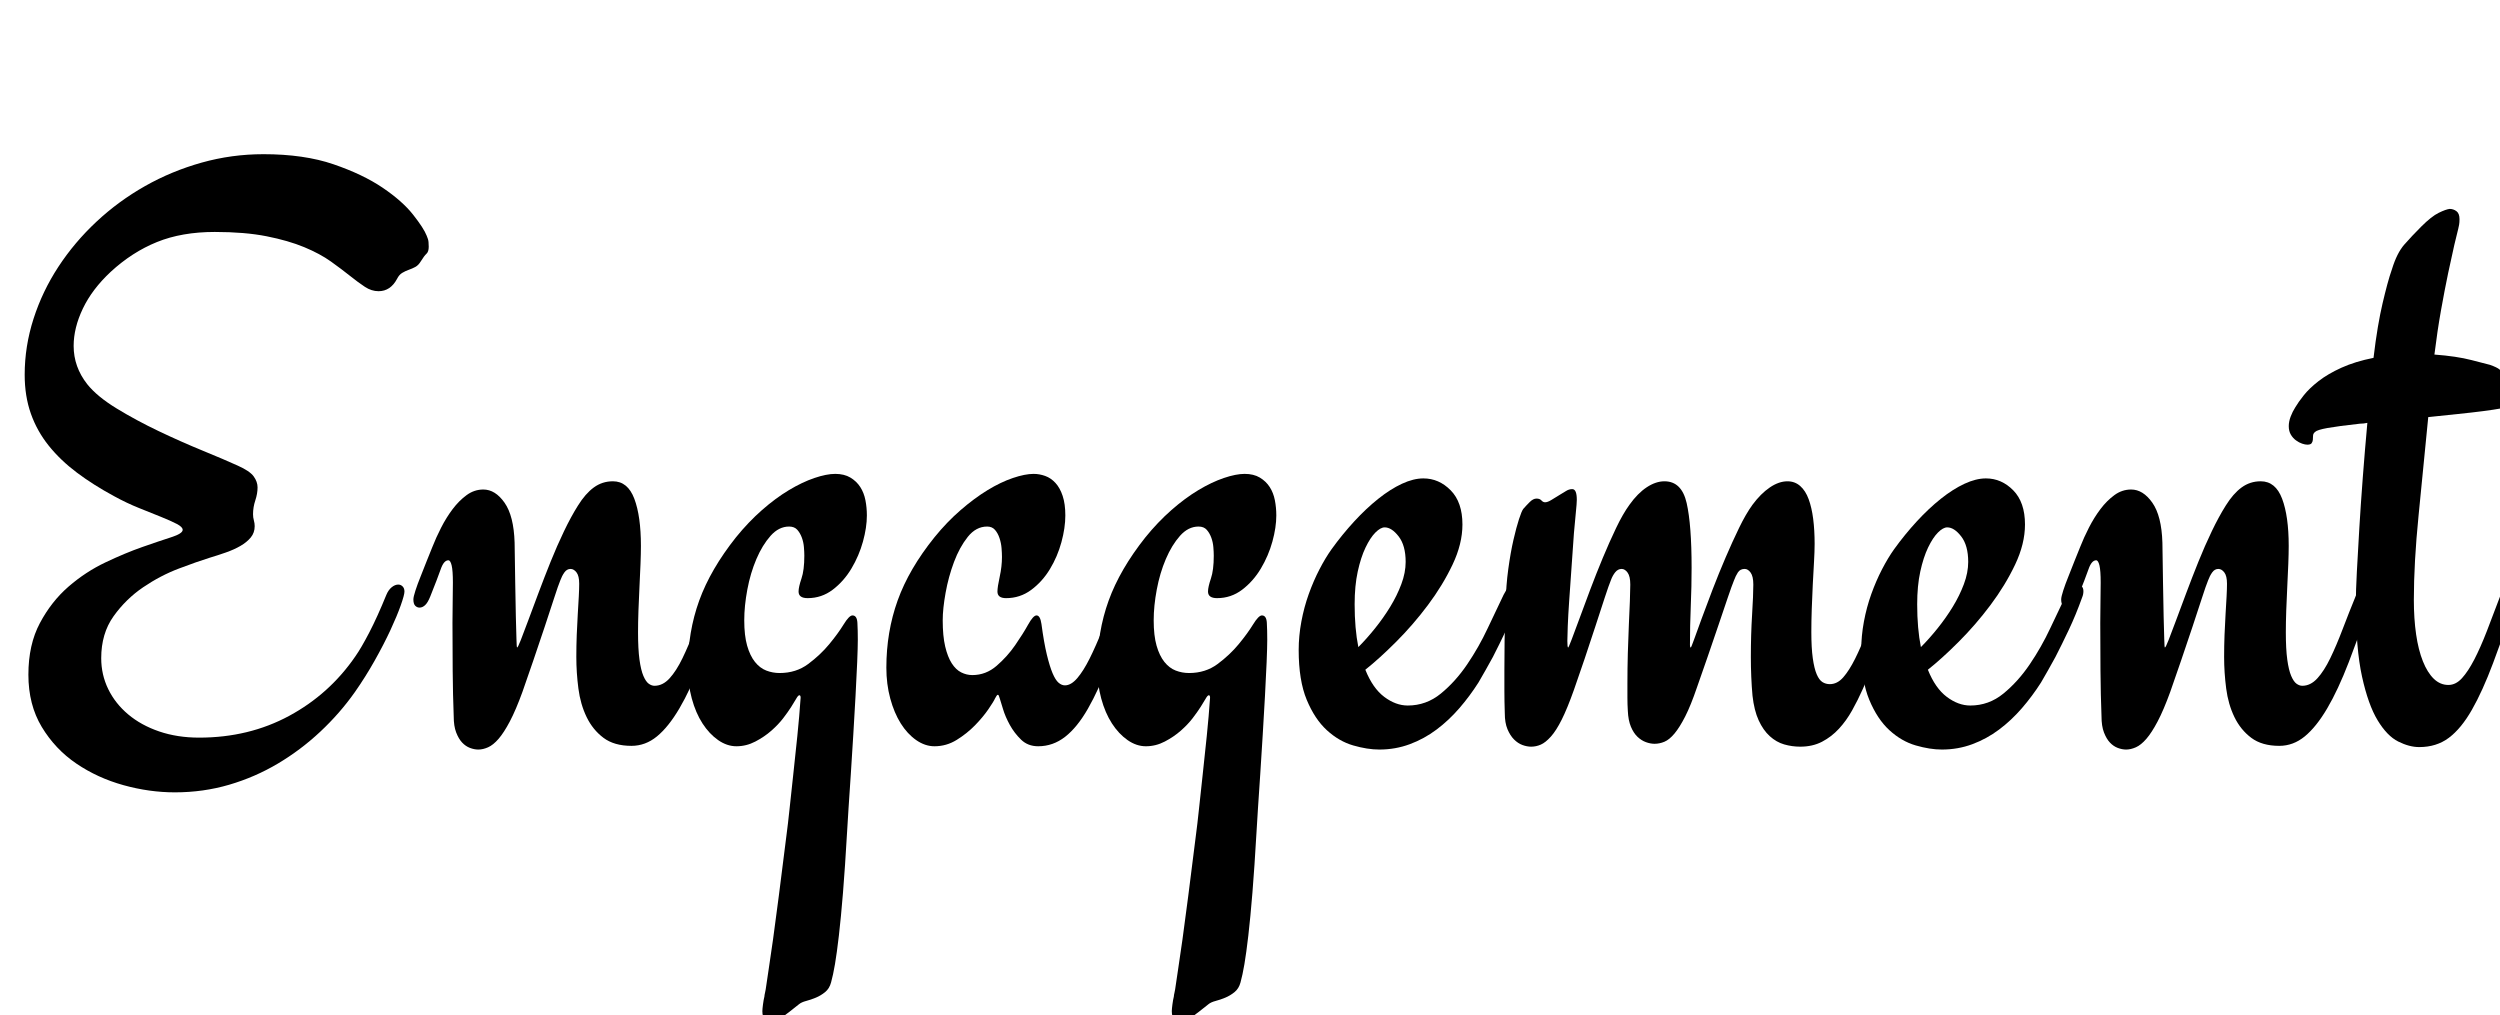 <svg width="48.609" height="19.742" viewBox="0 0 48.609 19.742" xmlns="http://www.w3.org/2000/svg"><path transform="translate(0 14.398) scale(.008 -.008)" d="m640 1425q99 0 170.5-24.5t119.5-57 74-65.5 33-51q4-9 4.5-15.5t0.5-11.5q0-12-5.5-17t-13.5-18q-6-10-13.5-14t-16-7-16-7.5-12.5-14.5q-16-30-45-30-17 0-33 10.5t-36 26.5-46.5 35-65 35-91.5 26.5-126 10.5q-80 0-140.5-24.5t-112.5-72.5q-45-42-67.5-89t-22.5-91q0-51 33-93 24-30 71.5-59t102-55 107-47.5 85.5-36.5q29-13 38.5-26t9.5-27q0-15-5.5-31.5t-5.5-33.5q0-8 2-15t2-14q0-16-9.5-27.5t-25-20.5-35.5-16-40-13q-29-9-74-26t-87-45.5-72-70.5-30-102q0-40 17-75t48.5-61.5 75.5-41.5 97-15q121 0 219 53t161 145q14 20 33.5 57.5t41.5 91.5q5 12 13 18.5t16 6.5q6 0 10.5-4.5t4.5-12.5-9-33.5-25-60-38.5-74.5-48.5-77q-36-51-83.5-95.5t-103-77.5-118.5-51.5-132-18.5q-62 0-125 17.5t-114.5 52.5-84 89-32.5 127 28 125.5 69.5 88.5 90 59 90 37.5 69.5 23.5 28 18q0 7-14.5 14.5t-38 17-53.5 21.5-61 29q-50 27-90 57t-68.5 65.5-43.5 78-15 94.5q0 69 21.5 136t60.5 126.5 92.5 109.5 118 86.5 137.5 57 150 20.5z"/><path transform="translate(8.102 14.398) scale(.008 -.008)" d="m736 379q6 0 10.5-4.5t4.5-12.5-3-15q-31-89-57-156.5t-52.5-112.5-54.5-68-62-23q-42 0-68 19.5t-41 50.5-20 69.5-5 76.5q0 27 1 53.5t2.5 50.5 2.5 43 1 31q0 19-6.5 27.5t-14.5 8.5q-9 0-15-8.5t-10-19.5q-5-12-15-43t-23-70-27.5-81.5-26.5-76.5q-16-44-30.5-71.5t-27.5-42.5-25.5-20.5-23.5-5.5q-10 0-20.5 4t-19 13-14.5 24.5-6 39.5q-2 51-2.5 110.5t-0.5 116.5q0 27 0.5 52t0.5 46q0 29-3 41.5t-8 12.5q-11 0-18.5-21.5t-25.5-66.5q-6-15-12.5-21t-13.5-6q-6 0-10.5 4.5t-4.5 15.5q0 6 5 21.5t12.5 34 15 38 13.5 33.5q9 23 21.5 47.5t28 45 34 34 40.5 13.5q29 0 51.5-32t24.5-97q1-52 1.5-98.5t1.5-81 1.5-55 1.5-20.5q2 0 9 18t18 47.5 25 67 29.5 76 32.5 74 34 62.5q18 29 38.5 44t46.5 15q36 0 52-42.5t16-114.5q0-18-1-44t-2.5-55-2.5-58-1-53q0-41 3.5-66.5t9.5-39.5 13-19 14-5q20 0 36.5 18t31.5 49 30 70.5 33 83.5q9 25 27 25z"/><path transform="translate(13.703 14.398) scale(.008 -.008)" d="m317 648q22 0 37-9t24-23 12.5-32 3.5-37q0-29-9.5-63.5t-28-65.5-45.5-51.5-61-20.5q-22 0-22 16 0 11 7 31.5t7 55.5q0 9-1 21t-5 23-11 19-20 8q-25 0-45-22.5t-34.5-56.5-22-74-7.5-75q0-37 7-61.5t19-39.5 27.5-21 32.5-6q40 0 69.5 22t51 48 35 48 21.5 22q11 0 12-18t1-41q0-18-1.5-54.5t-4-81.5-5.5-95-6-95.5-5.5-82.5-3.5-57q-5-87-10-148.5t-10-104.5-9.5-69.5-9.5-44.5q-4-15-14.5-23.5t-22.5-13.5-23.5-8-17.5-8q-26-21-41.5-32t-26.5-11q-8 0-14.5 6t-6.5 20q0 5 1.5 16.5t3.5 19.5q0 3 1.5 9t3.5 21 6 40.5 10 68.5 14 105.5 19 150.5q3 22 7 60t9 83.5 10 94.5 8 93q0 6-3 6t-7.5-8-12.5-20.5-19.5-27.5-28.5-30-39-26.5-46-11.5q-23 0-44.5 15t-38 40.5-26 60.5-9.5 75q0 87 27.5 163t89.5 154q30 37 63 66t65.5 48.5 62 29.5 50.5 10z"/><path transform="translate(17.562 14.398) scale(.008 -.008)" d="m557 348q-30-90-56-157.5t-52-113-55.5-68.5-65.5-23q-25 0-41.5 16t-27.5 36-16.5 38.5-7.5 24.5q-1 2-2 6t-3 4-3.5-3-3.5-6q-3-7-16-26t-32.5-39-44.5-35.5-54-15.5q-23 0-44.5 15t-37.5 40.5-25.5 60.5-9.5 75q0 87 27.5 163.5t89.5 153.5q30 37 63.5 66t65.5 48.5 61.5 29.5 50.5 10q14 0 28-5t25-17 17.5-31.5 6.5-47.5q0-30-9.5-65t-28-65.5-45.5-50.5-61-20q-21 0-21 16 0 11 5.5 36t5.5 48q0 9-1 21.5t-5 24.5-11 20-19 8q-27 0-47-25t-33.5-61-20.5-75-7-67q0-38 6-63.5t16-41 23-22 27-6.5q33 0 59 22.5t45 50 31.5 50 20.5 22.5q9 0 12-21 6-45 13-74t14-45.5 14.5-23 15.5-6.5q15 0 30 17.5t30 47.5 31 70 34 85q11 25 26 25t15-18q0-7-2-13z"/><path transform="translate(21.664 14.398) scale(.008 -.008)" d="m317 648q22 0 37-9t24-23 12.5-32 3.5-37q0-29-9.5-63.5t-28-65.5-45.5-51.5-61-20.5q-22 0-22 16 0 11 7 31.5t7 55.5q0 9-1 21t-5 23-11 19-20 8q-25 0-45-22.5t-34.5-56.5-22-74-7.5-75q0-37 7-61.5t19-39.5 27.5-21 32.5-6q40 0 69.5 22t51 48 35 48 21.5 22q11 0 12-18t1-41q0-18-1.5-54.5t-4-81.5-5.5-95-6-95.5-5.5-82.5-3.5-57q-5-87-10-148.5t-10-104.5-9.5-69.5-9.5-44.5q-4-15-14.5-23.5t-22.5-13.5-23.5-8-17.5-8q-26-21-41.5-32t-26.5-11q-8 0-14.5 6t-6.5 20q0 5 1.5 16.5t3.5 19.5q0 3 1.5 9t3.5 21 6 40.5 10 68.5 14 105.5 19 150.5q3 22 7 60t9 83.5 10 94.5 8 93q0 6-3 6t-7.5-8-12.5-20.5-19.5-27.5-28.5-30-39-26.5-46-11.5q-23 0-44.5 15t-38 40.5-26 60.5-9.5 75q0 87 27.5 163t89.5 154q30 37 63 66t65.5 48.5 62 29.5 50.5 10z"/><path transform="translate(25.523 14.398) scale(.008 -.008)" d="m491 379q6 0 10.5-4t4.5-12-3-15q-15-42-32.5-79t-32.5-66q-18-33-35-62-21-33-46.5-62.5t-55.5-52-65-35.5-74-13q-29 0-63.5 10t-64 37-49 74-19.5 121q0 34 6.5 69t18 67 26 60 29.5 49q26 36 55 67.5t58.5 55 57.5 36.5 52 13q38 0 66.5-29t28.5-83q0-47-24-97.5t-60-98.5-77-89-75-68q18-45 46-66t57-21q45 0 80.5 29t64 71 50 88 38.5 81q6 12 12 18.5t15 6.5zm-389-48q0-59 9-104 20 20 40.5 45.5t37 52.5 27 55 10.5 54q0 40-17 62t-34 22q-10 0-22.5-12.5t-24-36.5-19-58.5-7.5-79.5z"/><path transform="translate(29.203 14.398) scale(.008 -.008)" d="m950 379q14 0 14-16 0-6-3-15-23-67-43.5-123t-40.5-100q-12-27-26-52t-32-44.5-41-31.5-53-12q-20 0-39 5.5t-35 20-27 38.5-15 60q-2 22-3 46t-1 48q0 54 3 102.5t3 73.5q0 20-6.5 29t-14.5 9q-11 0-16.5-8.5t-9.5-19.5q-5-12-15-41.5t-22.5-66.5-26.5-77.5-26-74.5q-15-44-28.5-70.5t-26-41.5-24.5-20-24-5q-10 0-21 4t-20.5 13-16 24.5-7.5 38.5q-1 16-1 32.5t0 33.5q0 37 1 74t2.5 69 2.5 58 1 40q0 20-6.5 29t-14.5 9q-9 0-15.5-8t-10.5-19q-5-12-15-42.5t-22.5-69-26.5-80-26-75.5q-16-45-29.5-72t-26.5-41.5-24.5-19.5-23.5-5q-10 0-21 4t-20.5 13.5-16 25-6.5 38.5q-1 30-1 55t0 50q0 35 0.5 72.5t2.5 88.5q1 45 6.5 85t12.5 70.5 13.5 50.5 10.5 25q7 8 15.5 16.5t16.5 8.5 12-4.5 9-4.5q6 0 15 5.5t22 13.5q7 4 14 8.5t15 4.5q11 0 11-26 0-8-2.5-32.5t-4.5-48.5q-3-43-6-85.5t-5.5-78.5-3.5-62-1-36q0-16 2-16 1 0 8.5 19.5t19 51 26 70 30.5 77 32.5 73 32.5 56.5q20 28 42 42.5t43 14.5q42 0 54-53t12-157q0-45-2-93t-2-95q0-6 2-6 1 0 8 19.5t18.5 51 26.5 70.5 31.5 77.5 33 72.5 32.5 56q20 27 42 42t43 15q18 0 31-11.5t20.5-32 11-48 3.5-60.5q0-18-1.5-44t-3-55-2.5-59.5-1-55.5q0-39 3.5-64t9.5-39 14-19 18-5q18 0 32.5 16.5t29 45.5 29.5 68.5 34 86.5q9 25 28 25z"/><path transform="translate(36.461 14.398) scale(.008 -.008)" d="m491 379q6 0 10.5-4t4.5-12-3-15q-15-42-32.5-79t-32.5-66q-18-33-35-62-21-33-46.5-62.5t-55.5-52-65-35.5-74-13q-29 0-63.5 10t-64 37-49 74-19.5 121q0 34 6.5 69t18 67 26 60 29.5 49q26 36 55 67.5t58.5 55 57.5 36.5 52 13q38 0 66.5-29t28.5-83q0-47-24-97.5t-60-98.5-77-89-75-68q18-45 46-66t57-21q45 0 80.5 29t64 71 50 88 38.5 81q6 12 12 18.5t15 6.5zm-389-48q0-59 9-104 20 20 40.5 45.5t37 52.5 27 55 10.5 54q0 40-17 62t-34 22q-10 0-22.5-12.5t-24-36.5-19-58.5-7.5-79.5z"/><path transform="translate(40.141 14.398) scale(.008 -.008)" d="m736 379q6 0 10.5-4.5t4.5-12.5-3-15q-31-89-57-156.5t-52.5-112.5-54.5-68-62-23q-42 0-68 19.5t-41 50.5-20 69.5-5 76.5q0 27 1 53.5t2.5 50.5 2.5 43 1 31q0 19-6.5 27.5t-14.5 8.5q-9 0-15-8.5t-10-19.5q-5-12-15-43t-23-70-27.5-81.5-26.5-76.5q-16-44-30.5-71.5t-27.5-42.5-25.5-20.5-23.5-5.5q-10 0-20.5 4t-19 13-14.5 24.5-6 39.5q-2 51-2.5 110.5t-0.5 116.5q0 27 0.5 52t0.5 46q0 29-3 41.5t-8 12.5q-11 0-18.5-21.5t-25.5-66.5q-6-15-12.5-21t-13.5-6q-6 0-10.5 4.5t-4.5 15.5q0 6 5 21.5t12.5 34 15 38 13.5 33.5q9 23 21.5 47.5t28 45 34 34 40.5 13.5q29 0 51.5-32t24.5-97q1-52 1.5-98.5t1.5-81 1.5-55 1.5-20.5q2 0 9 18t18 47.5 25 67 29.5 76 32.5 74 34 62.5q18 29 38.5 44t46.5 15q36 0 52-42.5t16-114.5q0-18-1-44t-2.5-55-2.5-58-1-53q0-41 3.5-66.5t9.5-39.5 13-19 14-5q20 0 36.5 18t31.5 49 30 70.5 33 83.5q9 25 27 25z"/><path transform="translate(45.742 14.398) scale(.008 -.008)" d="m399 348q-32-92-57.5-160t-51.5-113.5-56-68-72-22.5q-24 0-51 13.5t-50 51.5-38 106.5-15 178.5q0 29 2.5 76.5t6 106 8.5 124 11 131.5q-5-1-9-1.5t-9-0.5q-54-6-79-10.5t-30-9.5q-5-4-5-9.5t-0.5-10-3-8-10.5-3.5q-5 0-12.5 2.5t-15 8-12.5 14-5 20.5q0 11 4.5 23t11.5 23q7 12 20.5 29t36 34.5 55.5 32.5 78 24q5 42 10.5 74.5t11.5 58 11.5 46 11.5 37.5q12 39 30 59.5t41 43.5q25 25 42.5 33.5t26.5 9.5q9 0 16.5-5.5t7.5-19.5q0-8-1-13.5t-2-9.5q-3-11-9.5-39t-15-68.5-17.5-91-16-107.5q54-4 90.5-13.5t44.5-11.5q17-6 23-11t11-17q4-8 9.5-13t11-9 9.5-9 4-14q0-8-4-15.5t-9-9.5q-7-4-26-7.5t-46-7-61.5-7-71.5-7.5q-12-124-23.5-239t-11.5-205q0-46 5.5-84t16.5-65.5 26.5-42.5 35.5-15q18 0 33 16.5t30 45.5 30.5 69 33.5 88q9 25 26 25 16 0 16-18 0-3-1-7t-2-6z"/></svg>